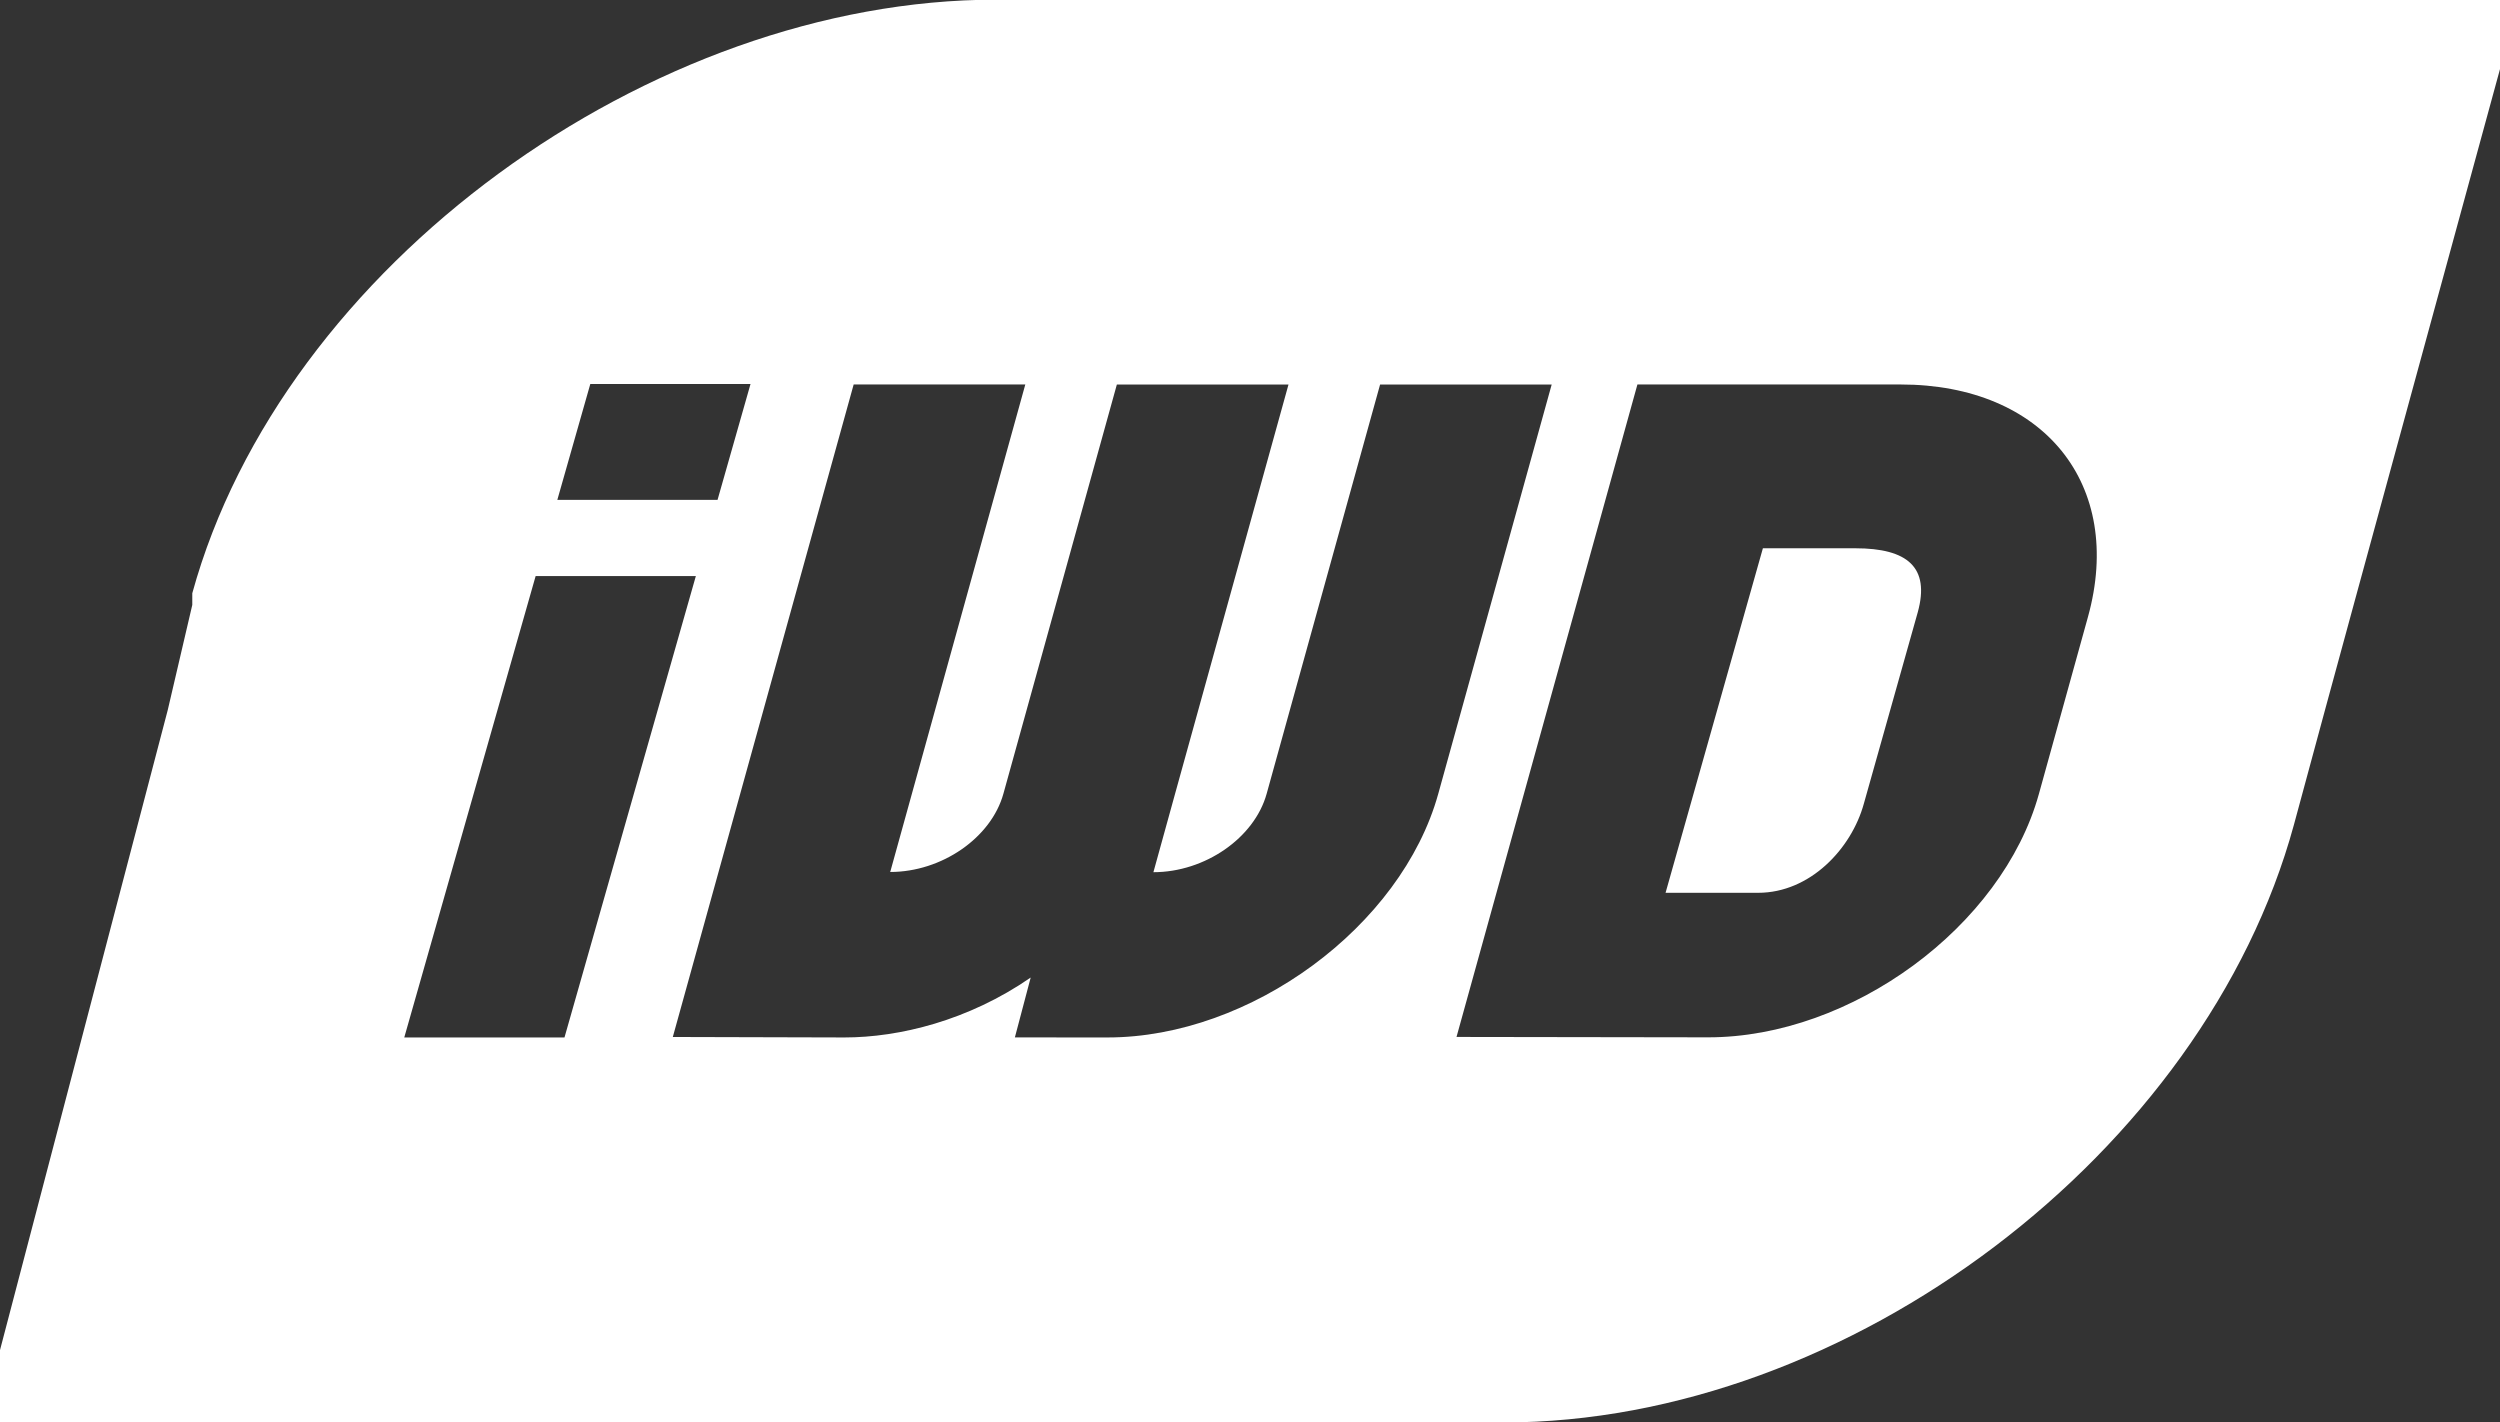<?xml version="1.0" encoding="utf-8"?>
<!-- Generator: Adobe Illustrator 16.0.0, SVG Export Plug-In . SVG Version: 6.00 Build 0)  -->
<!DOCTYPE svg PUBLIC "-//W3C//DTD SVG 1.1//EN" "http://www.w3.org/Graphics/SVG/1.1/DTD/svg11.dtd">
<svg version="1.1" id="Rectangle_1_copy_3_1_" xmlns="http://www.w3.org/2000/svg" xmlns:xlink="http://www.w3.org/1999/xlink"
	 x="0px" y="0px" width="58px" height="33px" viewBox="0 0 58 33" enable-background="new 0 0 58 33" xml:space="preserve">
<rect x="0" y="0" width="58" height="33" fill="#333333" stroke="none"/>
<g id="Rectangle_1_copy_3">
	<g>
		<path fill-rule="evenodd" clip-rule="evenodd" fill="#FFFFFF" d="M43.046,12.72h-2.147l-2.258,7.993h2.147
			c1.207,0,2.166-1.024,2.453-2.067l1.251-4.442C44.78,13.161,44.253,12.72,43.046,12.72z M43.878-0.008H23.11
			c-8.006,0-16.556,6.169-18.649,13.771v0.271l-0.569,2.438L-0.44,33.001h14.564h20.761c8.014,0,16.259-6.267,18.333-13.863
			l0.728-2.688l0.723-2.653L58.44-0.008H43.878z M13.695,8.909h3.717l-0.765,2.688H12.93L13.695,8.909z M13.096,24.069H9.379
			l3.048-10.705h3.717L13.096,24.069z M25.695,24.069l-2.15-0.001l0.367-1.389c-1.444,0.999-3.051,1.39-4.322,1.39l-3.981-0.011
			L19.805,8.92h3.982l-3.134,11.31c1.195,0,2.342-0.792,2.626-1.816l2.632-9.493h3.982l-2.632,9.497l-0.502,1.817
			c1.195,0,2.342-0.794,2.627-1.819l2.632-9.495h3.981l-2.632,9.497C32.513,21.494,29.014,24.069,25.695,24.069z M48.44,14.315
			l-1.138,4.106c-0.854,3.077-4.353,5.645-7.671,5.645l-5.84-0.009L37.988,8.92h6.106C47.412,8.92,49.294,11.238,48.44,14.315z"/>
	</g>
</g>
</svg>
